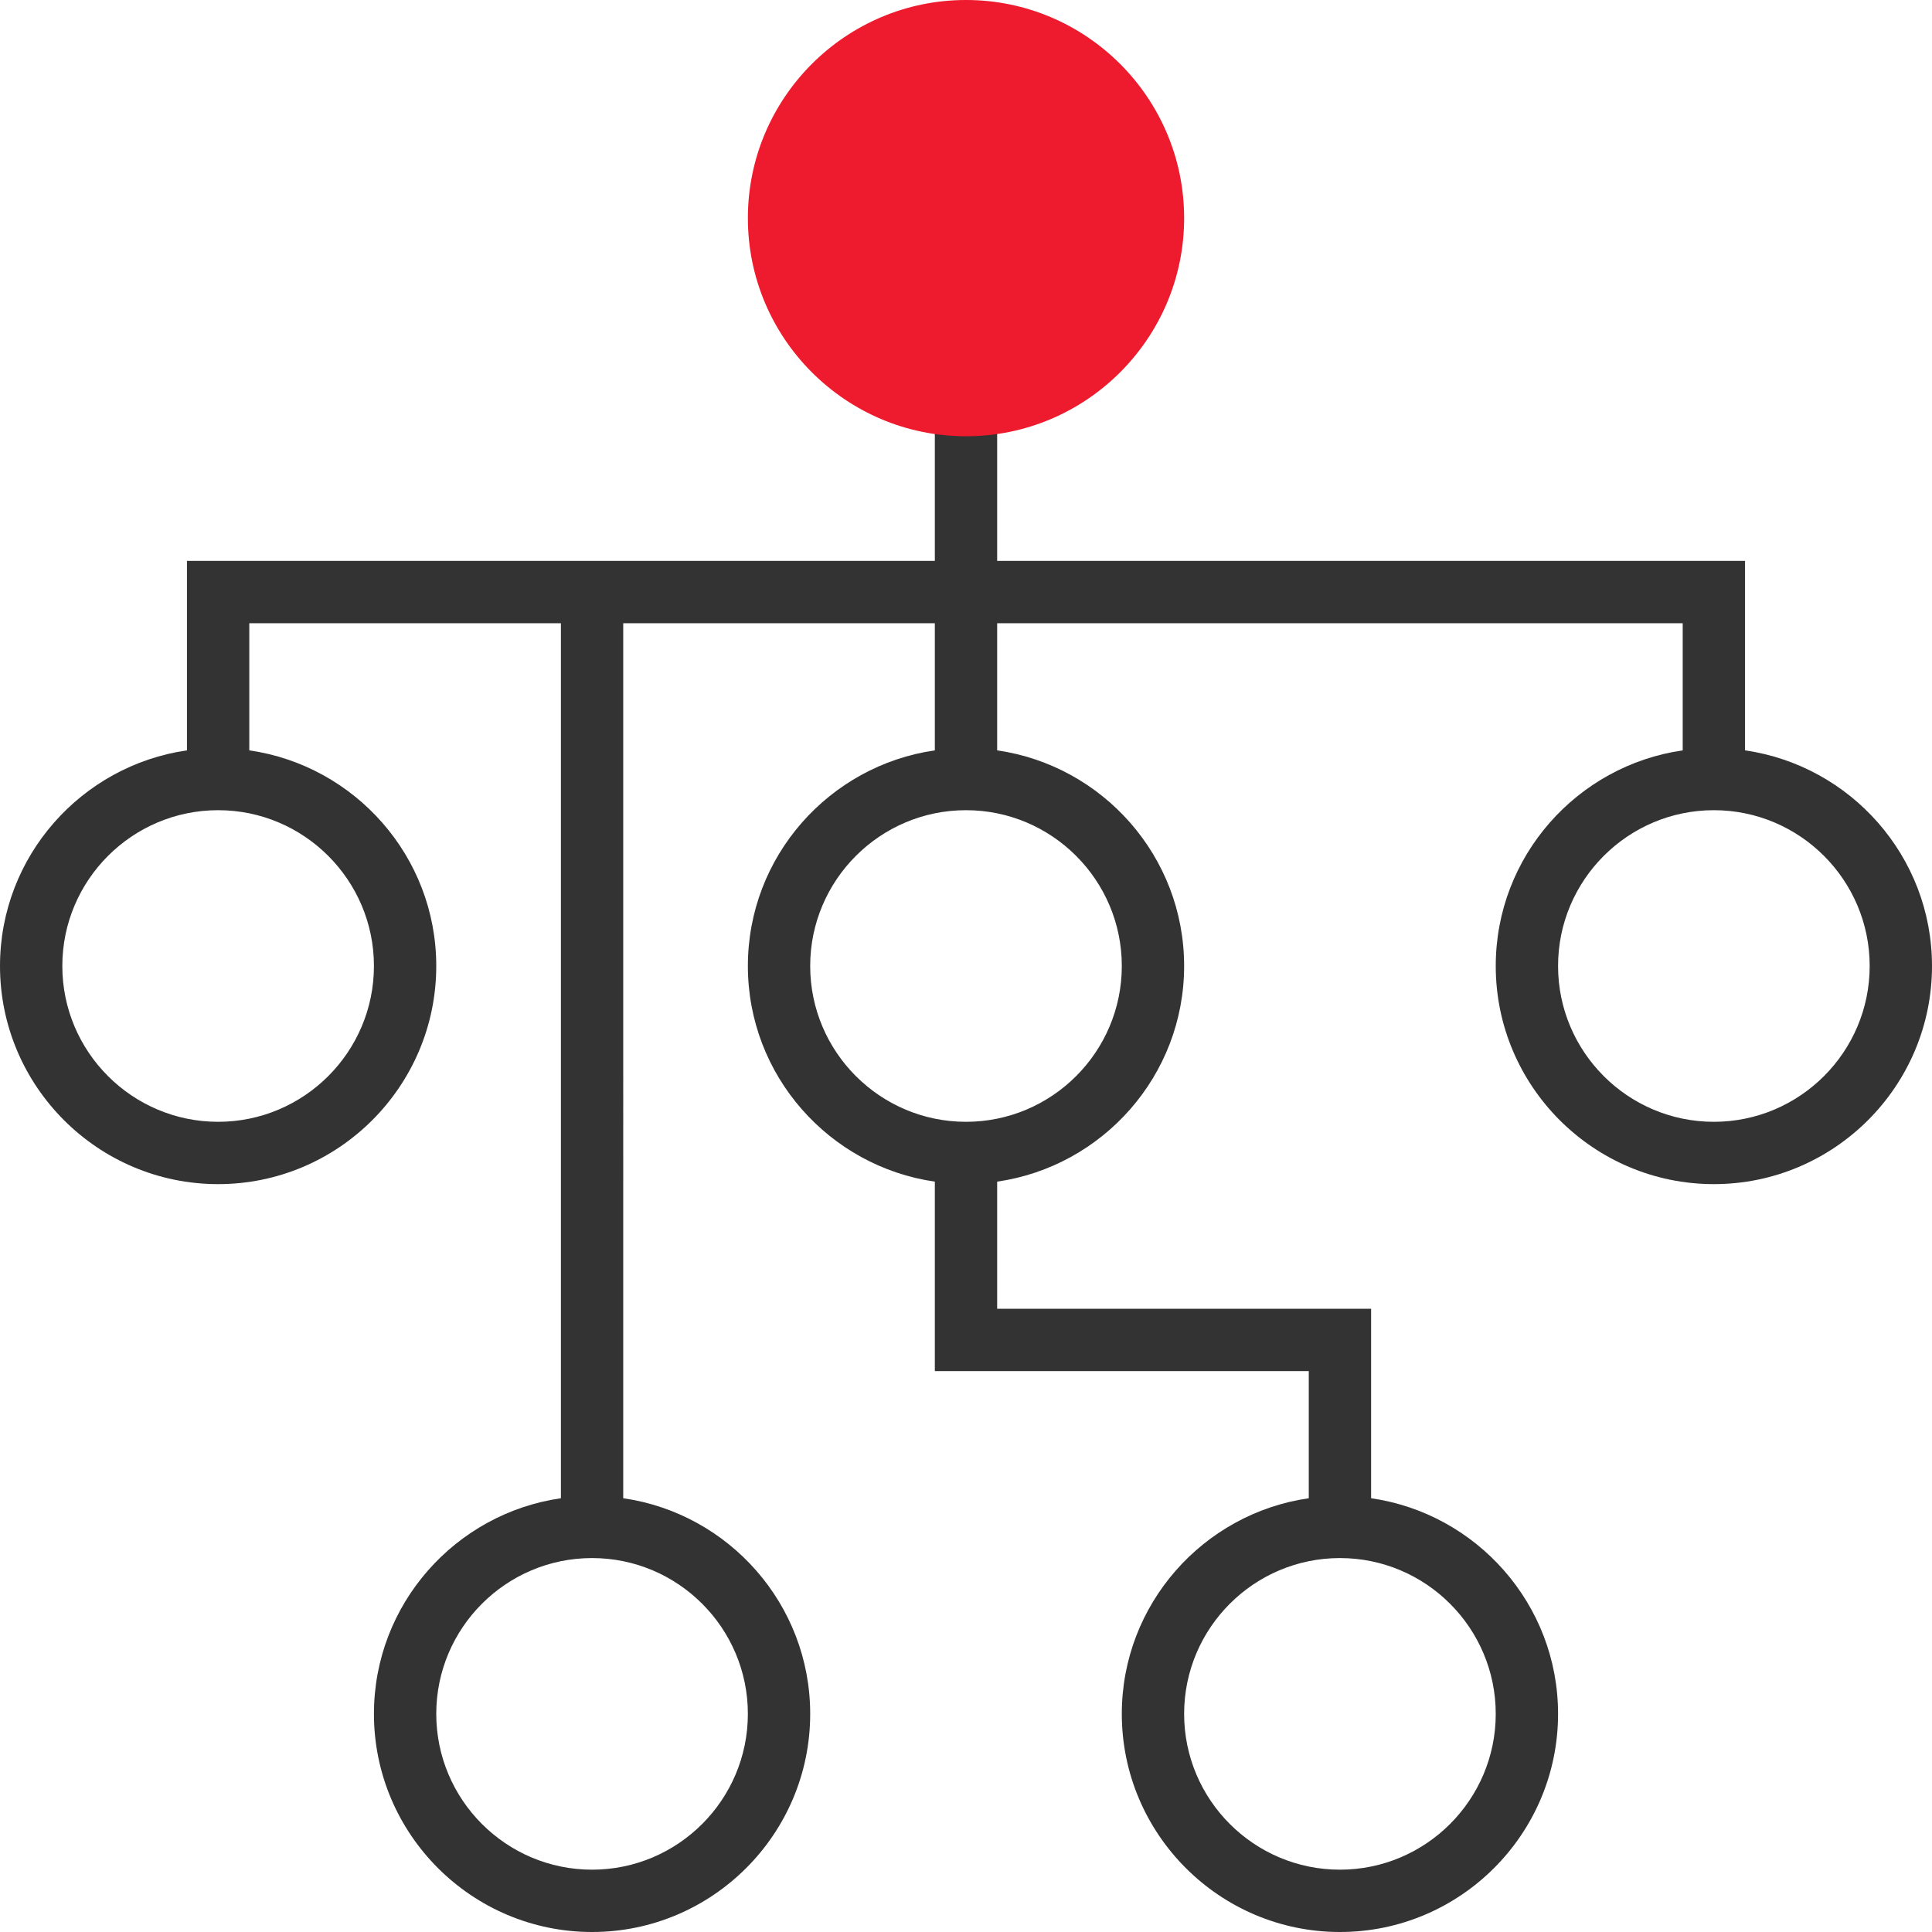 <?xml version="1.0"?>
<svg xmlns="http://www.w3.org/2000/svg" xmlns:xlink="http://www.w3.org/1999/xlink" version="1.1" id="Layer_1" x="0px" y="0px" viewBox="0 0 496 496" style="enable-background:new 0 0 496 496;" xml:space="preserve" width="512px" height="512px" class=""><g><path style="fill:#333333;" d="M448,192.64V144H256v-40h-16v40H48v48.64C20.912,196.544,0,219.848,0,248c0,30.872,25.128,56,56,56  s56-25.128,56-56c0-28.152-20.912-51.456-48-55.36V160h80v224.64c-27.088,3.904-48,27.208-48,55.36c0,30.872,25.128,56,56,56  s56-25.128,56-56c0-28.152-20.912-51.456-48-55.36V160h80v32.64c-27.088,3.904-48,27.208-48,55.36s20.912,51.456,48,55.36V352h96  v32.64c-27.088,3.904-48,27.208-48,55.36c0,30.872,25.128,56,56,56s56-25.128,56-56c0-28.152-20.912-51.456-48-55.36V336h-96v-32.64  c27.088-3.904,48-27.208,48-55.36s-20.912-51.456-48-55.36V160h176v32.64c-27.088,3.904-48,27.208-48,55.36  c0,30.872,25.128,56,56,56s56-25.128,56-56C496,219.848,475.088,196.544,448,192.64z M96,248c0,22.056-17.944,40-40,40  s-40-17.944-40-40s17.944-40,40-40S96,225.944,96,248z M192,440c0,22.056-17.944,40-40,40s-40-17.944-40-40s17.944-40,40-40  S192,417.944,192,440z M384,440c0,22.056-17.944,40-40,40s-40-17.944-40-40s17.944-40,40-40S384,417.944,384,440z M288,248  c0,22.056-17.944,40-40,40s-40-17.944-40-40s17.944-40,40-40S288,225.944,288,248z M440,288c-22.056,0-40-17.944-40-40  s17.944-40,40-40s40,17.944,40,40S462.056,288,440,288z" data-original="#333333"/><path style="fill:#EE1A2D" d="M248,112c-30.872,0-56-25.128-56-56s25.128-56,56-56s56,25.128,56,56S278.872,112,248,112z" data-original="#F9BA48" class="active-path" data-old_color="#ee1a2d"/></g> </svg>
